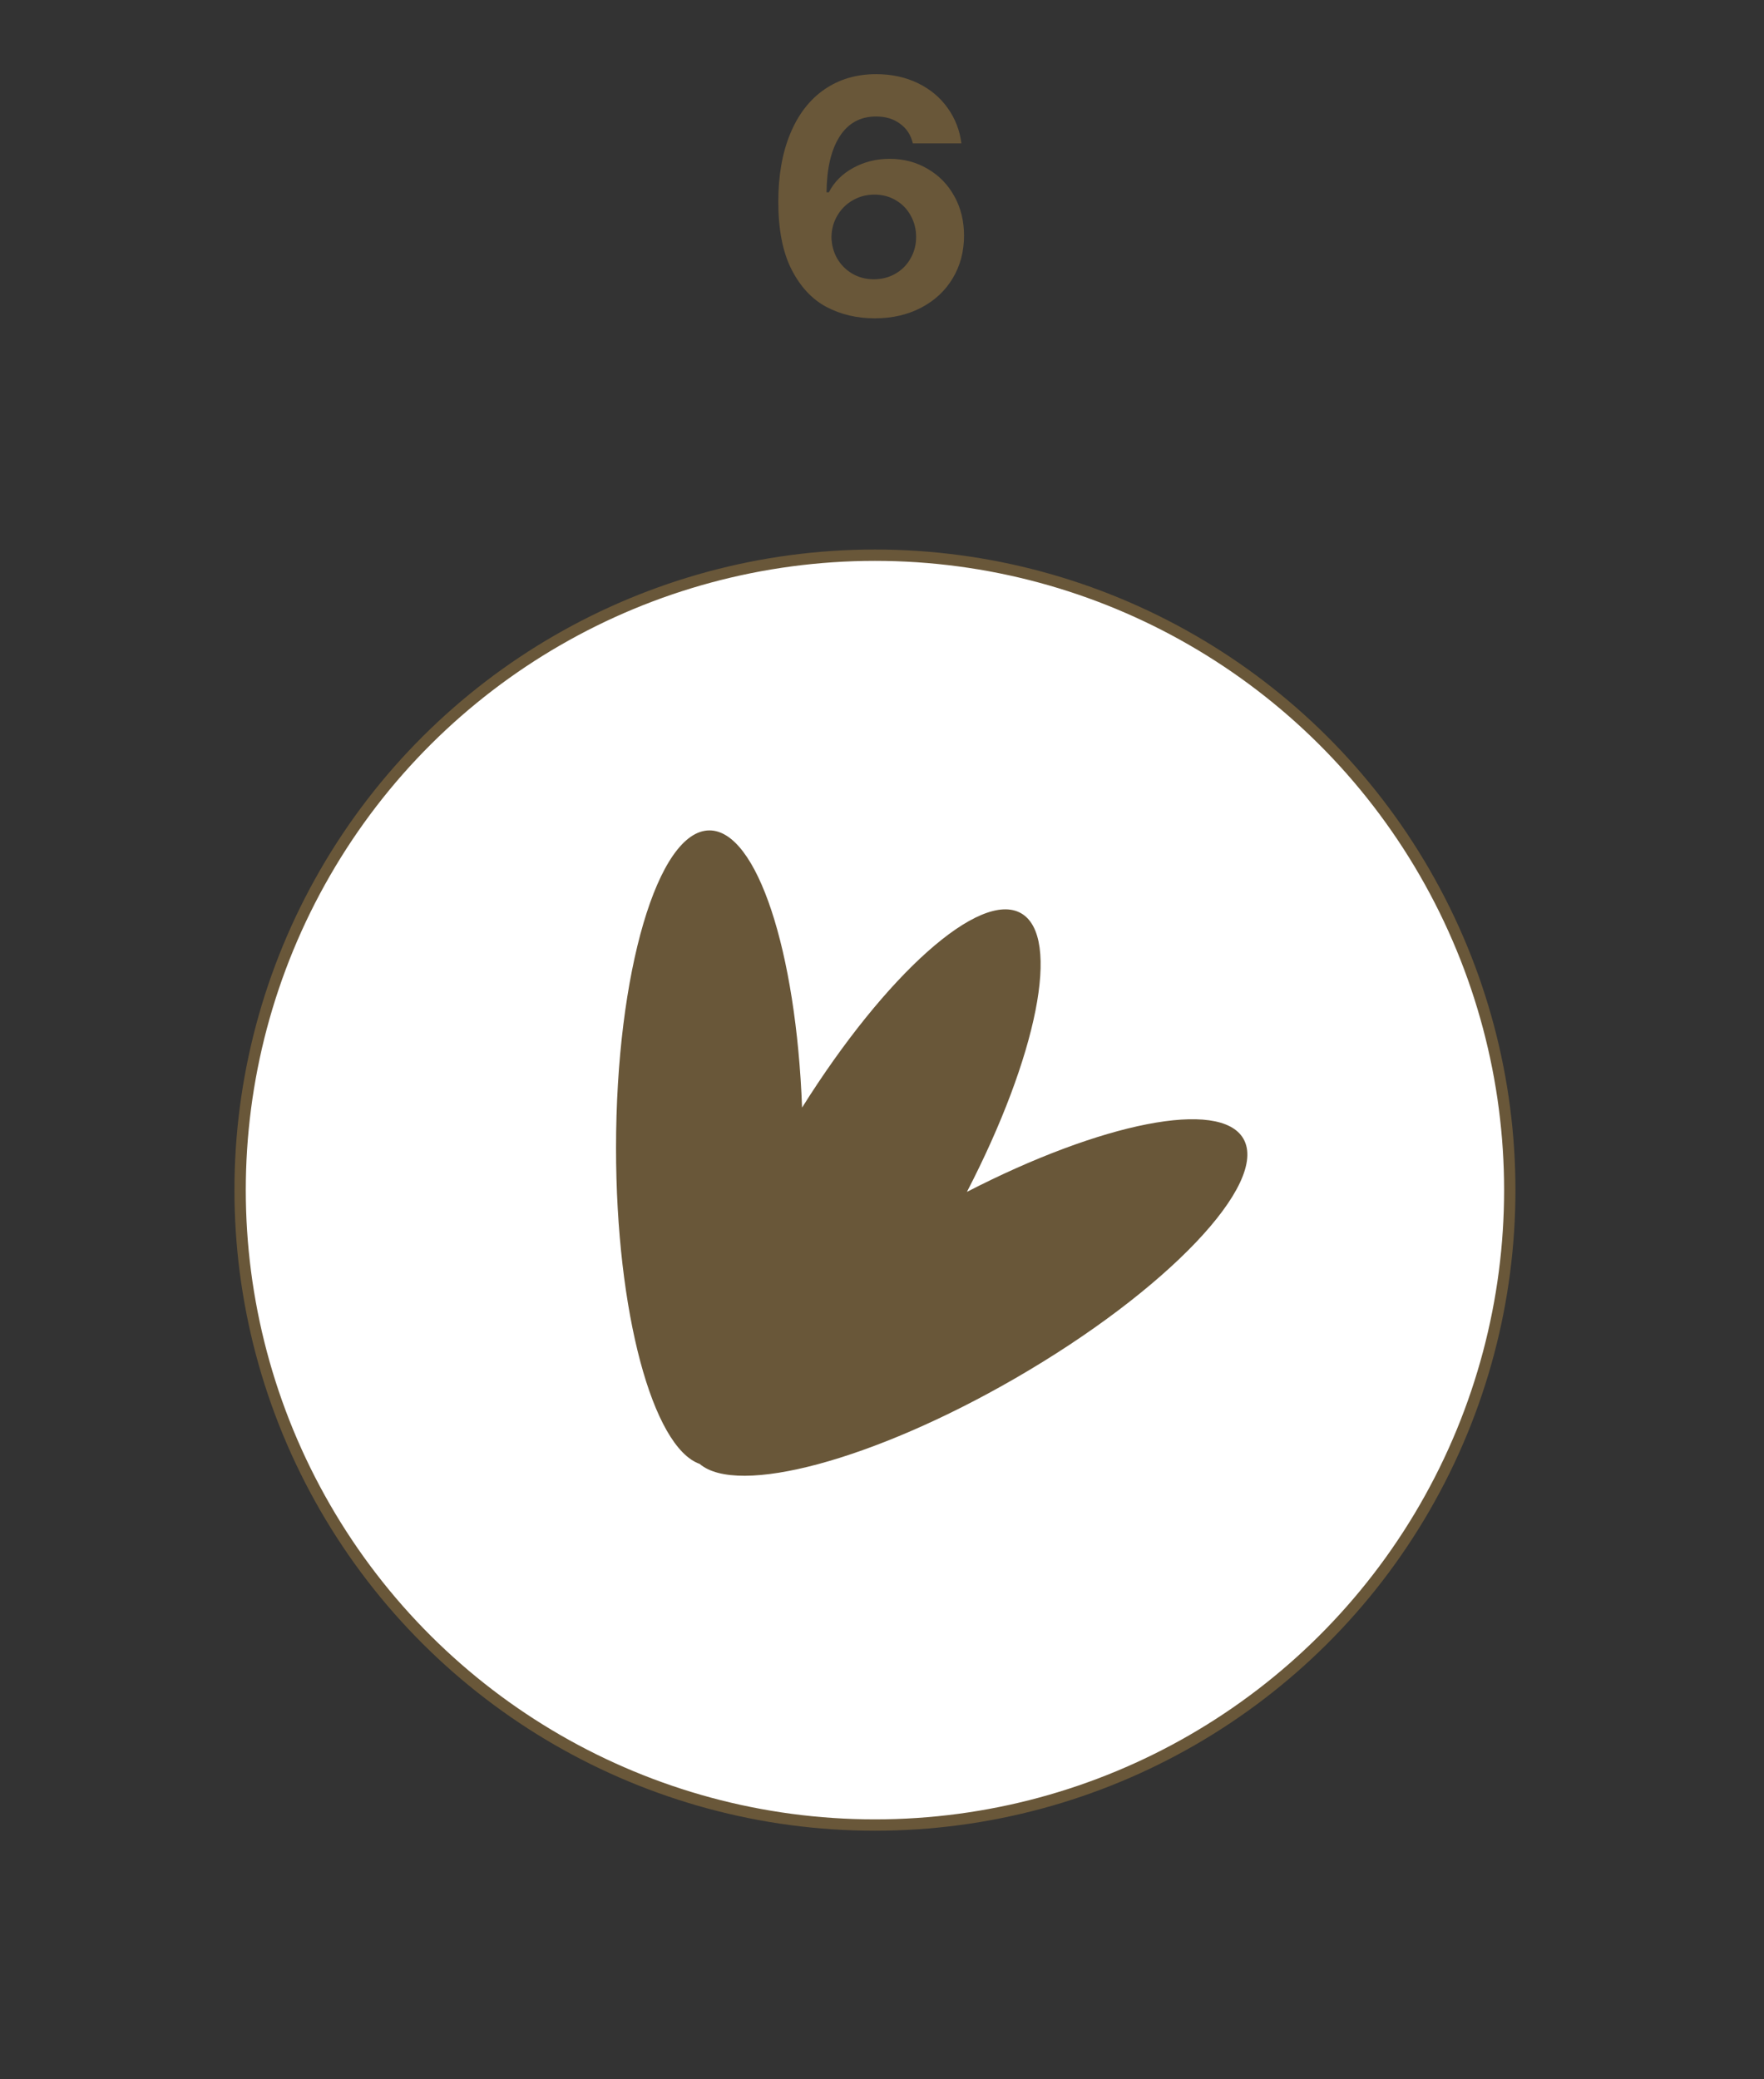 <svg width="84" height="99" viewBox="0 0 84 99" fill="none" xmlns="http://www.w3.org/2000/svg">
<rect x="0" y="0" width="84" height="99" fill="#333333" stroke="none"/>
<circle cx="41.664" cy="56.664" r="30.23" transform="rotate(30 41.664 56.664)" fill="white" stroke="#695739" stroke-width="0.54"/>
<path d="M48.628 43.485C50.553 44.596 49.376 50.314 46.044 56.748C52.438 53.455 58.103 52.302 59.209 54.216C60.437 56.344 55.568 61.454 48.335 65.63C41.564 69.539 35.122 71.243 33.318 69.7C31.081 68.909 29.335 62.478 29.335 54.66C29.335 46.308 31.327 39.537 33.784 39.537C36.048 39.538 37.915 45.292 38.194 52.735C42.16 46.413 46.664 42.352 48.628 43.485Z" fill="#695739"/>
<path d="M41.656 15.156C40.812 15.156 40.047 14.977 39.359 14.617C38.672 14.253 38.117 13.659 37.695 12.836C37.273 12.008 37.062 10.932 37.062 9.609C37.062 8.354 37.253 7.271 37.633 6.359C38.013 5.443 38.555 4.742 39.258 4.258C39.961 3.773 40.781 3.531 41.719 3.531C42.458 3.531 43.122 3.674 43.711 3.961C44.3 4.247 44.771 4.641 45.125 5.141C45.484 5.641 45.703 6.203 45.781 6.828H43.469C43.375 6.427 43.172 6.115 42.859 5.891C42.552 5.661 42.172 5.547 41.719 5.547C40.964 5.547 40.383 5.867 39.977 6.508C39.575 7.143 39.37 8.026 39.359 9.156H39.469C39.724 8.661 40.112 8.273 40.633 7.992C41.154 7.706 41.729 7.562 42.359 7.562C43.031 7.562 43.635 7.721 44.172 8.039C44.714 8.352 45.138 8.786 45.445 9.344C45.753 9.896 45.906 10.521 45.906 11.219C45.906 11.974 45.727 12.651 45.367 13.25C45.013 13.844 44.513 14.31 43.867 14.648C43.221 14.987 42.484 15.156 41.656 15.156ZM41.609 13.297C41.99 13.297 42.333 13.208 42.641 13.031C42.948 12.854 43.188 12.612 43.359 12.305C43.536 11.997 43.625 11.656 43.625 11.281C43.625 10.912 43.539 10.573 43.367 10.266C43.2 9.958 42.966 9.716 42.664 9.539C42.362 9.357 42.021 9.266 41.641 9.266C41.26 9.266 40.914 9.357 40.602 9.539C40.294 9.716 40.05 9.961 39.867 10.273C39.69 10.581 39.599 10.917 39.594 11.281C39.599 11.651 39.688 11.99 39.859 12.297C40.036 12.604 40.279 12.849 40.586 13.031C40.893 13.208 41.234 13.297 41.609 13.297Z" fill="#695739"/>
</svg>
